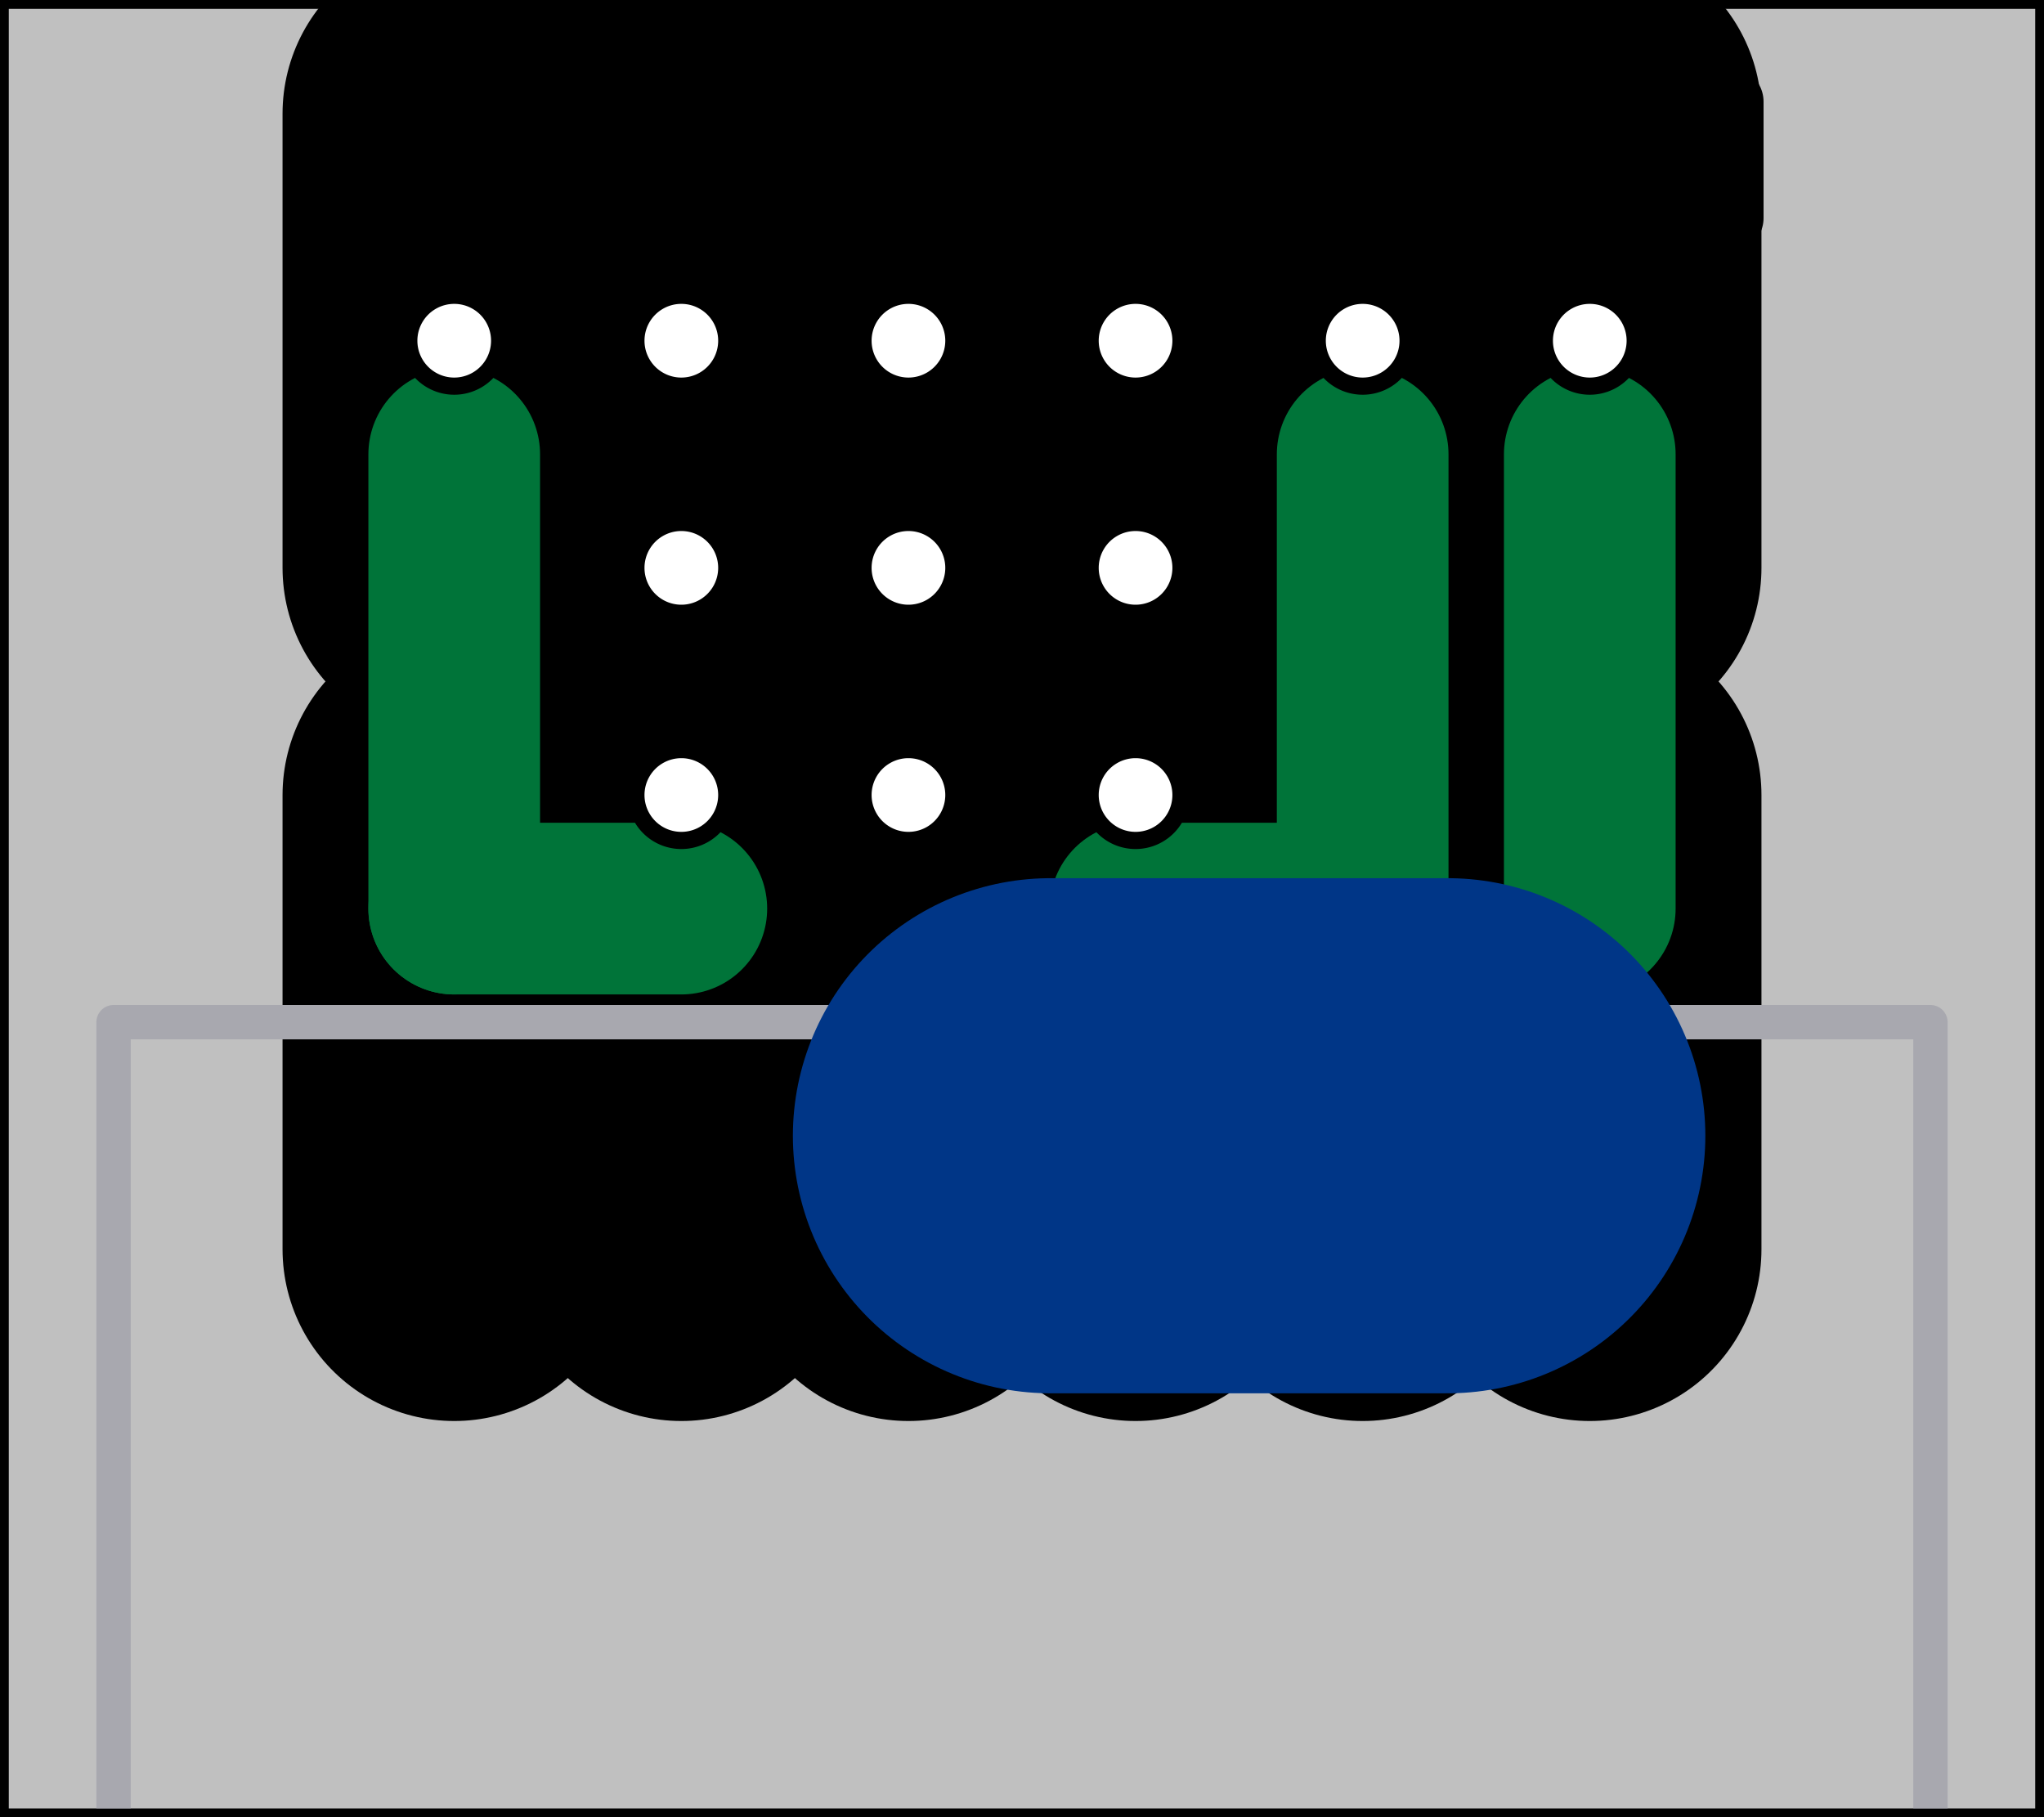 <?xml version="1.0" standalone="no"?>
<!DOCTYPE svg PUBLIC "-//W3C//DTD SVG 1.1//EN" 
  "http://www.w3.org/Graphics/SVG/1.1/DTD/svg11.dtd">
<svg width="45.000mm" height="40.000mm" version="1.1"
     viewBox="0 0 45.000 40.000"
     xmlns="http://www.w3.org/2000/svg"  xmlns:xlink="http://www.w3.org/1999/xlink" 
     xmlns:fpd="http://www.schaeffer-ag.de">
  <rect x="0" y="0" width="45.000" height="40.000" fill="#808080" stroke="none"/>
  <desc>Diese Zeichnung wurde mit dem Frontplatten Desinger durch den Export der Datei 'Adapter-2x3zu1x6.fpd' erzeugt.</desc>
  <defs>
    <pattern id="revside-fill" x="1" y="1" width="0.450" height="0.450" patternUnits="userSpaceOnUse">
      <line x1="0" y1="0" x2="0.450" y2="0.450" style="stroke-width:0.045; stroke:black; stroke-dasharray:none;" />
      <line x1="0" y1="0.450" x2="0.450" y2="0" style="stroke-width:0.045; stroke:black; stroke-dasharray:none;" />
    </pattern>
    <pattern id="revside-fill-silver" x="1" y="1" width="0.450" height="0.450" patternUnits="userSpaceOnUse">
      <line x1="0" y1="0" x2="0.450" y2="0.450" style="stroke-width:0.045; stroke:#e0e0e0; stroke-dasharray:none;" />
      <line x1="0" y1="0.450" x2="0.450" y2="0" style="stroke-width:0.045; stroke:#e0e0e0; stroke-dasharray:none;" />
    </pattern>
  </defs>
<g transform="scale(1,-1) translate( -0.000, -40.000)" 
   fill-rule="evenodd"
   style="stroke-linecap:round; stroke-linejoin:round; stroke-opacity:1.0; stroke-opacity:1.0;">
<path d="
M45.000 40.000
L45.000 0.000
L0.000 0.000
L0.000 40.000
L45.000 40.000
" 
fill="#c0c0c0" fill-opacity="1" vector-effect="non-scaling-stroke" stroke="#000000" stroke-width="0.100mm" stroke-opacity="1" fpd:visible="front back" />
<path d="
M15.000 37.500
L15.000 27.500
" 
fill="none" vector-effect="non-scaling-stroke" stroke="#000000" stroke-width="2.000mm" stroke-opacity="1" fpd:visible="front" fpd:print_element="0" fpd:engraving_ral_9005="1" />
<path d="
M20.000 37.500
L20.000 27.500
" 
fill="none" vector-effect="non-scaling-stroke" stroke="#000000" stroke-width="2.000mm" stroke-opacity="1" fpd:visible="front" fpd:print_element="0" fpd:engraving_ral_9005="1" />
<path d="
M25.000 37.500
L25.000 27.500
" 
fill="none" vector-effect="non-scaling-stroke" stroke="#000000" stroke-width="2.000mm" stroke-opacity="1" fpd:visible="front" fpd:print_element="0" fpd:engraving_ral_9005="1" />
<path d="
M15.000 22.500
L15.000 12.500
" 
fill="none" vector-effect="non-scaling-stroke" stroke="#000000" stroke-width="2.000mm" stroke-opacity="1" fpd:visible="front" fpd:print_element="0" fpd:engraving_ral_9005="1" />
<path d="
M20.000 22.500
L20.000 12.500
" 
fill="none" vector-effect="non-scaling-stroke" stroke="#000000" stroke-width="2.000mm" stroke-opacity="1" fpd:visible="front" fpd:print_element="0" fpd:engraving_ral_9005="1" />
<path d="
M25.000 22.500
L25.000 12.500
" 
fill="none" vector-effect="non-scaling-stroke" stroke="#000000" stroke-width="2.000mm" stroke-opacity="1" fpd:visible="front" fpd:print_element="0" fpd:engraving_ral_9005="1" />
<path d="
M10.000 37.500
L10.000 27.500
" 
fill="none" vector-effect="non-scaling-stroke" stroke="#000000" stroke-width="2.000mm" stroke-opacity="1" fpd:visible="front" fpd:print_element="0" fpd:engraving_ral_9005="1" />
<path d="
M30.000 37.500
L30.000 27.500
" 
fill="none" vector-effect="non-scaling-stroke" stroke="#000000" stroke-width="2.000mm" stroke-opacity="1" fpd:visible="front" fpd:print_element="0" fpd:engraving_ral_9005="1" />
<path d="
M35.000 37.500
L35.000 27.500
" 
fill="none" vector-effect="non-scaling-stroke" stroke="#000000" stroke-width="2.000mm" stroke-opacity="1" fpd:visible="front" fpd:print_element="0" fpd:engraving_ral_9005="1" />
<path d="
M10.000 22.500
L10.000 12.500
" 
fill="none" vector-effect="non-scaling-stroke" stroke="#000000" stroke-width="2.000mm" stroke-opacity="1" fpd:visible="front" fpd:print_element="0" fpd:engraving_ral_9005="1" />
<path d="
M30.000 22.500
L30.000 12.500
" 
fill="none" vector-effect="non-scaling-stroke" stroke="#000000" stroke-width="2.000mm" stroke-opacity="1" fpd:visible="front" fpd:print_element="0" fpd:engraving_ral_9005="1" />
<path d="
M35.000 22.500
L35.000 12.500
" 
fill="none" vector-effect="non-scaling-stroke" stroke="#000000" stroke-width="2.000mm" stroke-opacity="1" fpd:visible="front" fpd:print_element="0" fpd:engraving_ral_9005="1" />
<path d="
M10.000 20.000
L10.000 30.000
" 
fill="none" vector-effect="non-scaling-stroke" stroke="#007439" stroke-width="1.000mm" stroke-opacity="1" fpd:visible="front" fpd:print_element="0" fpd:engraving_ral_6029="1" />
<path d="
M30.000 30.000
L30.000 20.000
" 
fill="none" vector-effect="non-scaling-stroke" stroke="#007439" stroke-width="1.000mm" stroke-opacity="1" fpd:visible="front" fpd:print_element="0" fpd:engraving_ral_6029="1" />
<path d="
M35.000 30.000
L35.000 20.000
" 
fill="none" vector-effect="non-scaling-stroke" stroke="#007439" stroke-width="1.000mm" stroke-opacity="1" fpd:visible="front" fpd:print_element="0" fpd:engraving_ral_6029="1" />
<path d="
M15.000 20.000
L10.000 20.000
" 
fill="none" vector-effect="non-scaling-stroke" stroke="#007439" stroke-width="1.000mm" stroke-opacity="1" fpd:visible="front" fpd:print_element="0" fpd:engraving_ral_6029="1" />
<path d="
M30.000 20.000
L25.000 20.000
" 
fill="none" vector-effect="non-scaling-stroke" stroke="#007439" stroke-width="1.000mm" stroke-opacity="1" fpd:visible="front" fpd:print_element="0" fpd:engraving_ral_6029="1" />
<path d="
M30.000 15.000
L25.000 15.000
" 
fill="none" vector-effect="non-scaling-stroke" stroke="#007439" stroke-width="1.000mm" stroke-opacity="1" fpd:visible="front" fpd:print_element="0" fpd:engraving_ral_6029="1" />
<path d="
M35.000 15.000
L30.000 15.000
" 
fill="none" vector-effect="non-scaling-stroke" stroke="#007439" stroke-width="1.000mm" stroke-opacity="1" fpd:visible="front" fpd:print_element="0" fpd:engraving_ral_6029="1" />
<path d="
M25.000 15.000
L20.000 15.000
" 
fill="none" vector-effect="non-scaling-stroke" stroke="#007439" stroke-width="1.000mm" stroke-opacity="1" fpd:visible="front" fpd:print_element="0" fpd:engraving_ral_6029="1" />
<path d="
M2.500 -2.500
L42.500 -2.500
L42.500 17.500
L2.500 17.500
L2.500 -2.500
" 
fill="none" vector-effect="non-scaling-stroke" stroke="#a8a8af" stroke-width="0.200mm" stroke-opacity="1" fpd:visible="front" fpd:print_element="0" fpd:engraving_ral_7004="1" />
<path d="
M23.125 15.000
L31.875 15.000
" 
fill="none" vector-effect="non-scaling-stroke" stroke="#003687" stroke-width="3.000mm" stroke-opacity="1" fpd:visible="front" fpd:print_element="0" fpd:engraving_ral_5010="1" />
<path d="
M37.501 37.193
L38.070 37.763
L38.070 35.200
" 
fill="none" vector-effect="non-scaling-stroke" stroke="#000000" stroke-width="0.400mm" stroke-opacity="1" fpd:visible="front" fpd:print_element="0" fpd:engraving_ral_9005="1" />
<path d="
M14.000 22.500
A1.000,1.000 0 1,0 16.000,22.500
A1.000,1.000 0 1,0 14.000,22.500
" 
fill="#ffffff" fill-opacity="1" vector-effect="non-scaling-stroke" stroke="#000000" stroke-width="0.100mm" stroke-opacity="1" fpd:visible="front back" fpd:print_element="0" />
<path d="
M19.000 22.500
A1.000,1.000 0 1,0 21.000,22.500
A1.000,1.000 0 1,0 19.000,22.500
" 
fill="#ffffff" fill-opacity="1" vector-effect="non-scaling-stroke" stroke="#000000" stroke-width="0.100mm" stroke-opacity="1" fpd:visible="front back" fpd:print_element="0" />
<path d="
M24.000 22.500
A1.000,1.000 0 1,0 26.000,22.500
A1.000,1.000 0 1,0 24.000,22.500
" 
fill="#ffffff" fill-opacity="1" vector-effect="non-scaling-stroke" stroke="#000000" stroke-width="0.100mm" stroke-opacity="1" fpd:visible="front back" fpd:print_element="0" />
<path d="
M14.000 27.500
A1.000,1.000 0 1,0 16.000,27.500
A1.000,1.000 0 1,0 14.000,27.500
" 
fill="#ffffff" fill-opacity="1" vector-effect="non-scaling-stroke" stroke="#000000" stroke-width="0.100mm" stroke-opacity="1" fpd:visible="front back" fpd:print_element="0" />
<path d="
M19.000 27.500
A1.000,1.000 0 1,0 21.000,27.500
A1.000,1.000 0 1,0 19.000,27.500
" 
fill="#ffffff" fill-opacity="1" vector-effect="non-scaling-stroke" stroke="#000000" stroke-width="0.100mm" stroke-opacity="1" fpd:visible="front back" fpd:print_element="0" />
<path d="
M24.000 27.500
A1.000,1.000 0 1,0 26.000,27.500
A1.000,1.000 0 1,0 24.000,27.500
" 
fill="#ffffff" fill-opacity="1" vector-effect="non-scaling-stroke" stroke="#000000" stroke-width="0.100mm" stroke-opacity="1" fpd:visible="front back" fpd:print_element="0" />
<path d="
M9.000 32.500
A1.000,1.000 0 1,0 11.000,32.500
A1.000,1.000 0 1,0 9.000,32.500
" 
fill="#ffffff" fill-opacity="1" vector-effect="non-scaling-stroke" stroke="#000000" stroke-width="0.100mm" stroke-opacity="1" fpd:visible="front back" fpd:print_element="0" />
<path d="
M14.000 32.500
A1.000,1.000 0 1,0 16.000,32.500
A1.000,1.000 0 1,0 14.000,32.500
" 
fill="#ffffff" fill-opacity="1" vector-effect="non-scaling-stroke" stroke="#000000" stroke-width="0.100mm" stroke-opacity="1" fpd:visible="front back" fpd:print_element="0" />
<path d="
M19.000 32.500
A1.000,1.000 0 1,0 21.000,32.500
A1.000,1.000 0 1,0 19.000,32.500
" 
fill="#ffffff" fill-opacity="1" vector-effect="non-scaling-stroke" stroke="#000000" stroke-width="0.100mm" stroke-opacity="1" fpd:visible="front back" fpd:print_element="0" />
<path d="
M24.000 32.500
A1.000,1.000 0 1,0 26.000,32.500
A1.000,1.000 0 1,0 24.000,32.500
" 
fill="#ffffff" fill-opacity="1" vector-effect="non-scaling-stroke" stroke="#000000" stroke-width="0.100mm" stroke-opacity="1" fpd:visible="front back" fpd:print_element="0" />
<path d="
M29.000 32.500
A1.000,1.000 0 1,0 31.000,32.500
A1.000,1.000 0 1,0 29.000,32.500
" 
fill="#ffffff" fill-opacity="1" vector-effect="non-scaling-stroke" stroke="#000000" stroke-width="0.100mm" stroke-opacity="1" fpd:visible="front back" fpd:print_element="0" />
<path d="
M34.000 32.500
A1.000,1.000 0 1,0 36.000,32.500
A1.000,1.000 0 1,0 34.000,32.500
" 
fill="#ffffff" fill-opacity="1" vector-effect="non-scaling-stroke" stroke="#000000" stroke-width="0.100mm" stroke-opacity="1" fpd:visible="front back" fpd:print_element="0" />
<path d="
M45.000 40.000
L45.000 0.000
L0.000 0.000
L0.000 40.000
L45.000 40.000
" 
fill="none" vector-effect="non-scaling-stroke" stroke="#000000" stroke-width="0.100mm" stroke-opacity="1" fpd:visible="front back" />
</g>
</svg>
